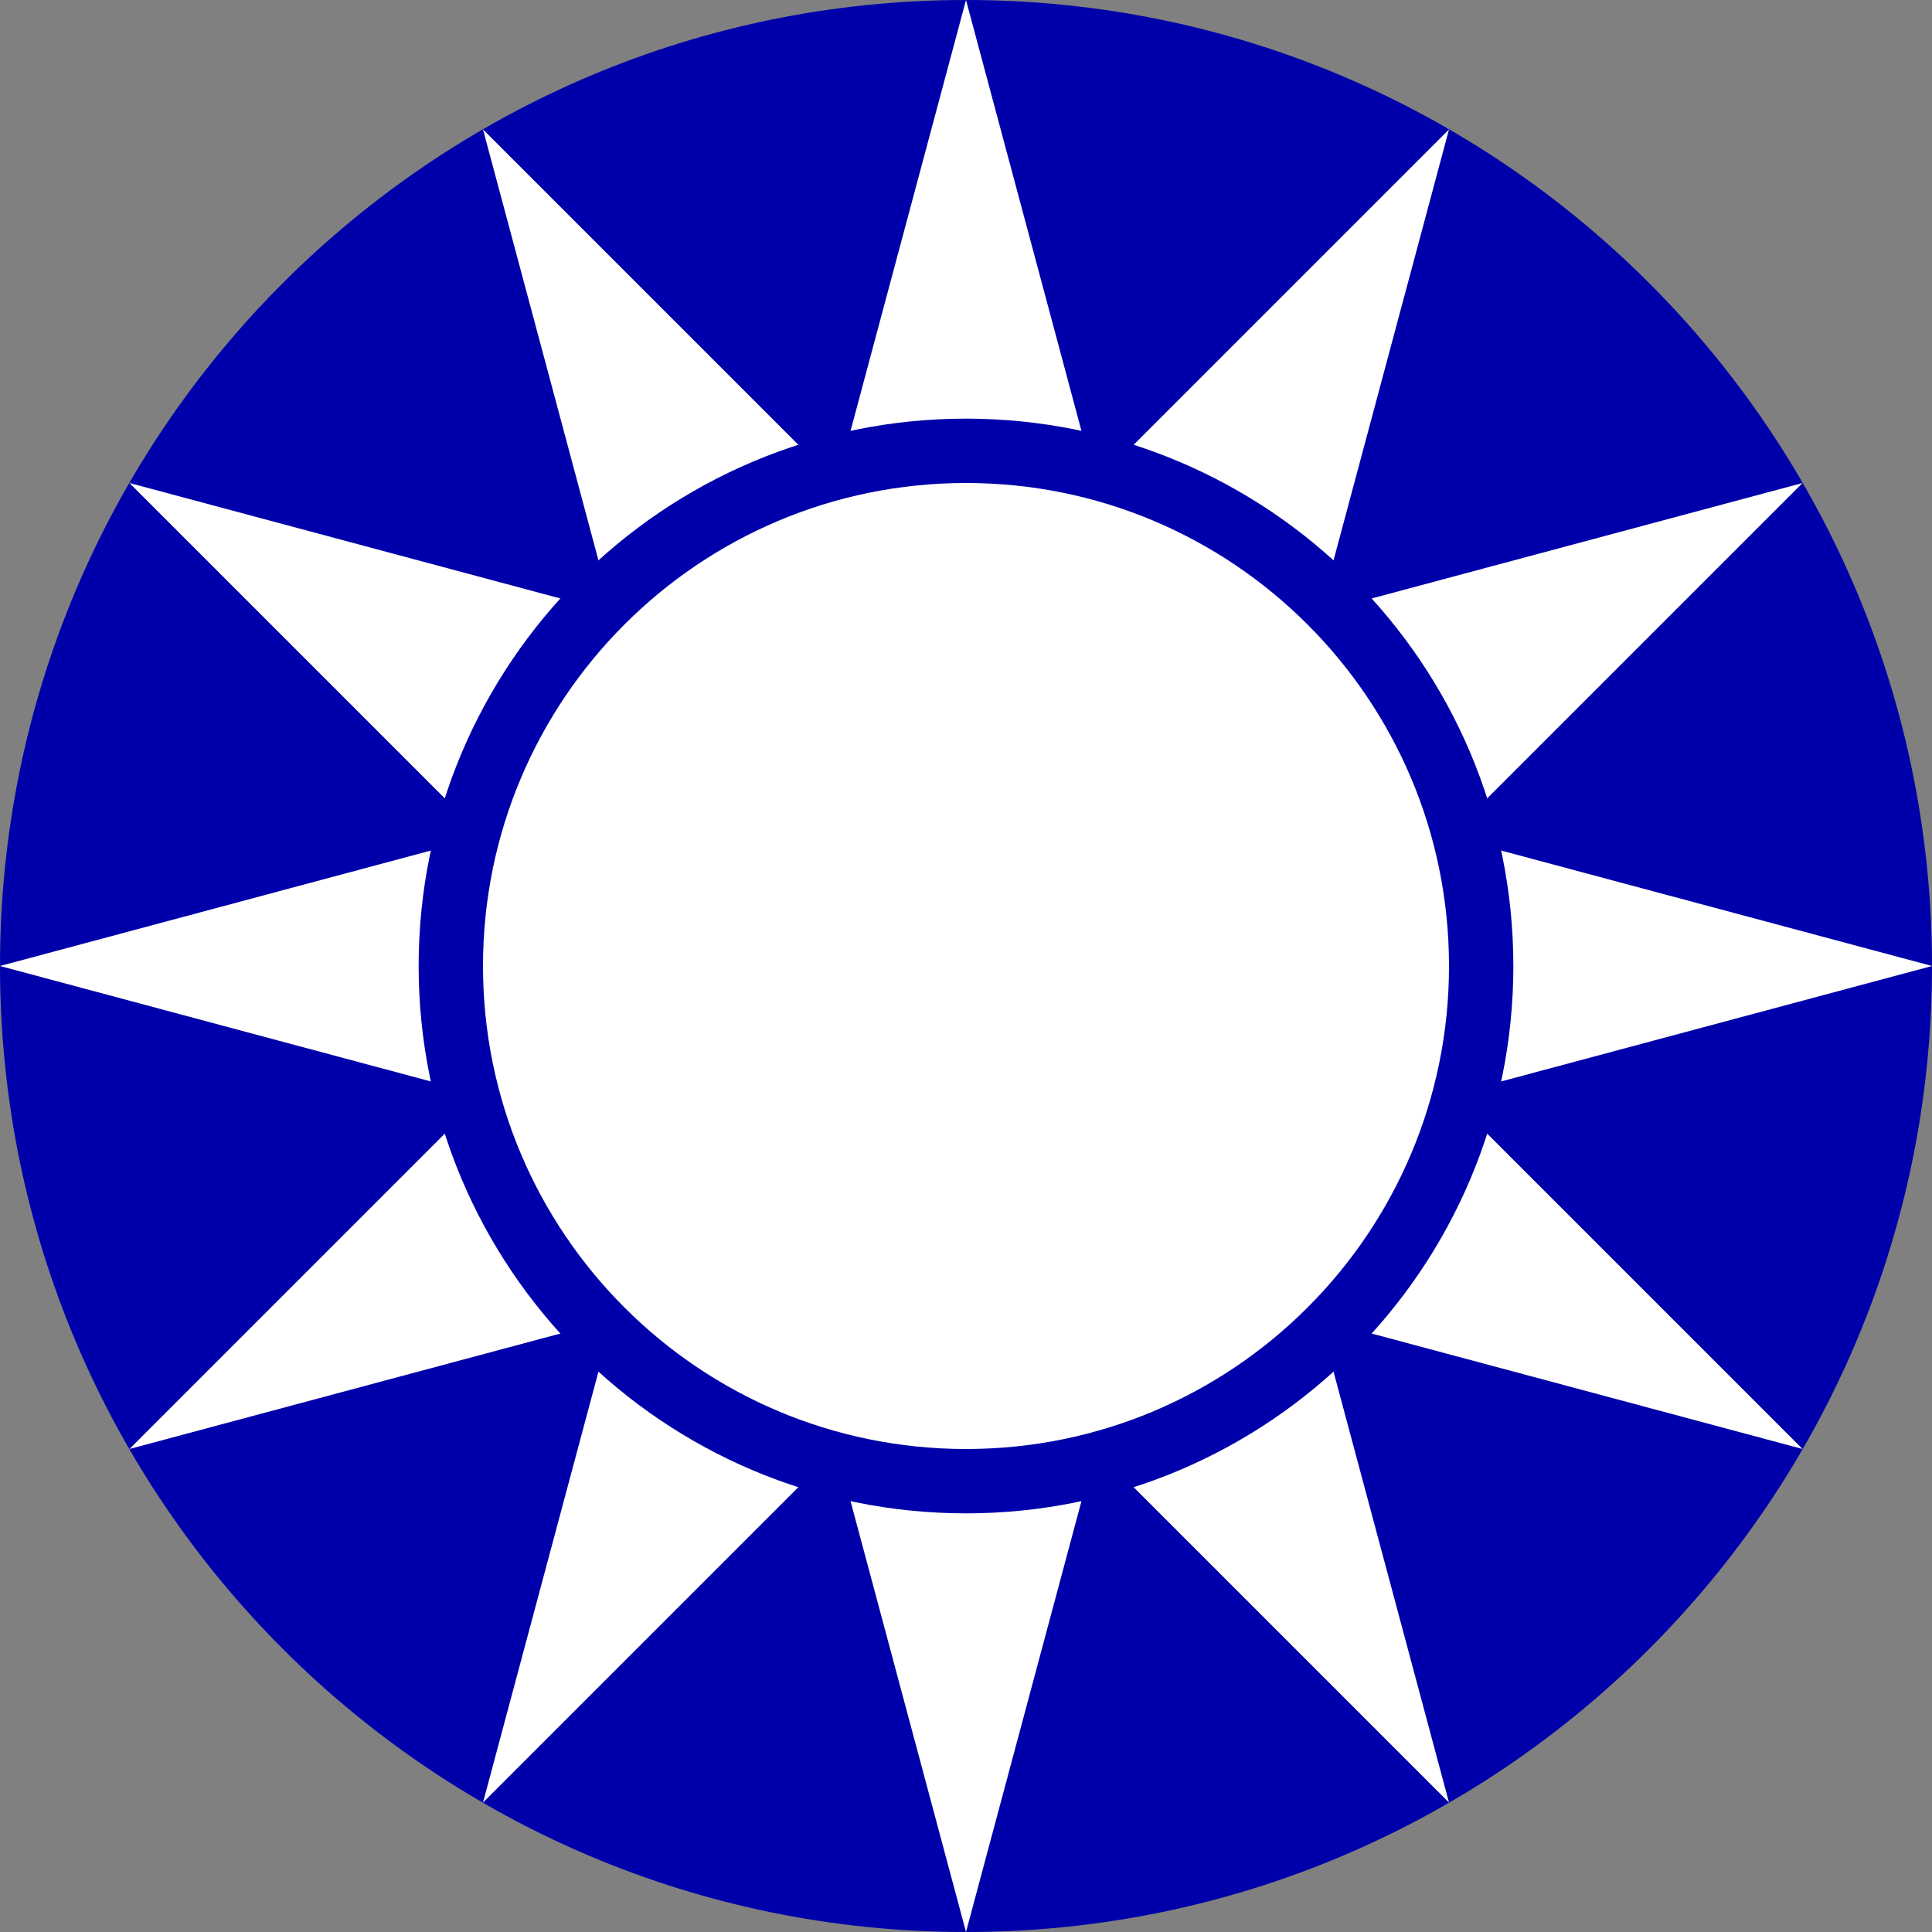 <svg width="16" height="16" viewBox="0 0 16 16" fill="none" xmlns="http://www.w3.org/2000/svg">
<rect x="0" y="0" width="16" height="16" fill="#808080" stroke="none"/>
<g clip-path="url(#clip0_7868_19416)">
<path d="M8 16C12.418 16 16 12.418 16 8C16 3.582 12.418 0 8 0C3.582 0 0 3.582 0 8C0 12.418 3.582 16 8 16Z" fill="#0000AA"/>
<path d="M8 16L4 1.072L14.928 12L0 8L14.928 4L4 14.928L8 9.15527e-05L12 14.928L1.072 4L16 8L1.072 12L12 1.072L8 16Z" fill="white"/>
<path d="M8 12.533C10.504 12.533 12.533 10.504 12.533 8C12.533 5.496 10.504 3.467 8 3.467C5.496 3.467 3.467 5.496 3.467 8C3.467 10.504 5.496 12.533 8 12.533Z" fill="#0000AA"/>
<path d="M8 12C10.209 12 12 10.209 12 8C12 5.791 10.209 4 8 4C5.791 4 4 5.791 4 8C4 10.209 5.791 12 8 12Z" fill="white"/>
</g>
<defs>
<clipPath id="clip0_7868_19416">
<rect width="16" height="16" fill="white"/>
</clipPath>
</defs>
</svg>
